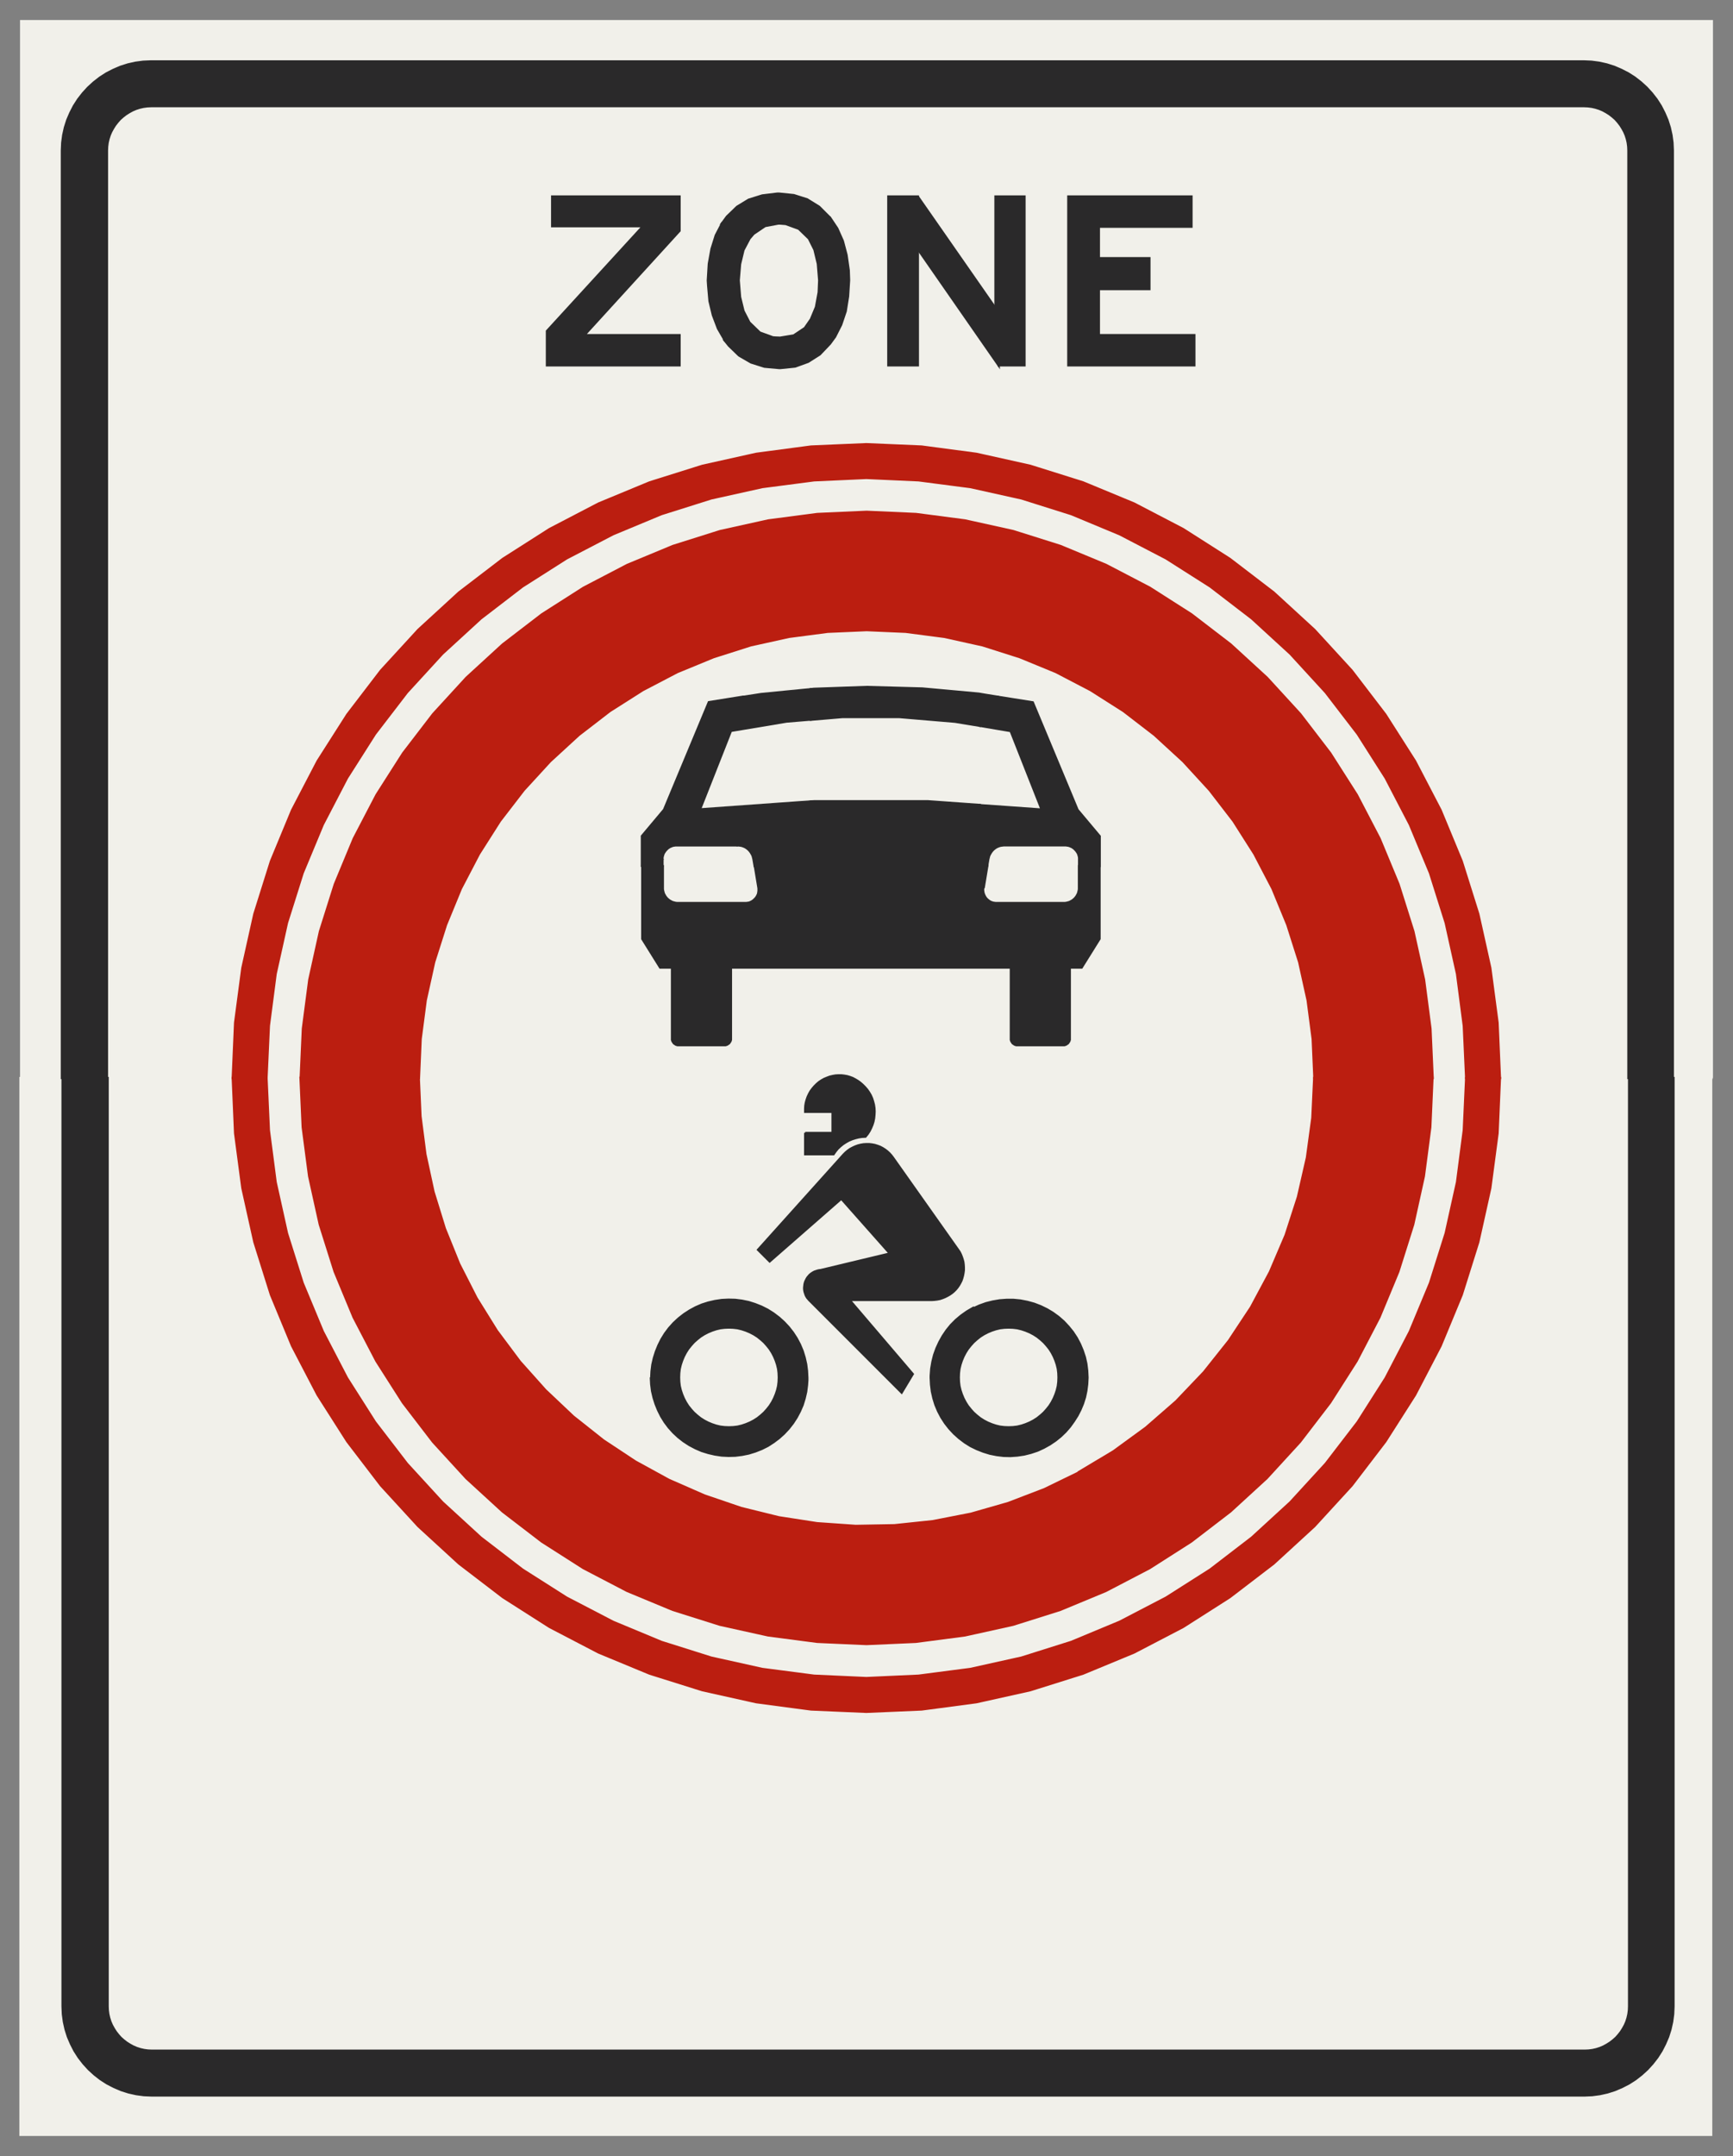 ﻿<?xml version="1.0" encoding="UTF-8" standalone="no"?>
<!DOCTYPE svg PUBLIC "-//W3C//DTD SVG 1.1//EN" "http://www.w3.org/Graphics/SVG/1.1/DTD/svg11-flat.dtd">
<svg xmlns="http://www.w3.org/2000/svg"  viewBox="-0.125 -0.125 10.254 12.752"><rect x="-0.125" y="-0.125" width="10.254" height="12.752" fill="#808080" stroke="none"/><g fill="none" stroke="black" stroke-width="0.013" transform="translate(0,12.502) scale(1, -1)">
<g id="Output" >
<path fill="rgb(241,240,234)" stroke="rgb(241,240,234)" d="M 5.382,4.48 l 1.94213e-05,0.004 5.82622e-05,0.004 9.70982e-05,0.004 -0.106,0.003 -0.066,-0.11 -0.56,0.052 -0.005,-0.04 -0.009,-0.039 -0.012,-0.039 -0.016,-0.037 -0.019,-0.036 -0.022,-0.034 -0.025,-0.032 -0.028,-0.03 -0.03,-0.027 -0.032,-0.024 -0.034,-0.022 -0.036,-0.018 -0.038,-0.015 -0.039,-0.012 -0.04,-0.008 -0.04,-0.005 -0.04,-0.001 -0.04,0.002 -0.04,0.006 -0.039,0.009 -0.039,0.012 -0.037,0.016 -0.036,0.019 -0.122,-0.208 0.21,-0.092 0.217,-0.074 0.223,-0.055 0.226,-0.035 0.229,-0.016 0.229,0.004 0.228,0.024 0.225,0.044 0.22,0.063 0.214,0.082 0.206,0.1 -0.14,0.189 -0.034,-0.023 -0.036,-0.02 -0.037,-0.017 -0.039,-0.013 -0.04,-0.01 -0.04,-0.006 -0.041,-0.003 -0.041,0.001 -0.041,0.005 -0.04,0.008 -0.039,0.012 -0.038,0.015 -0.037,0.018 -0.035,0.022 -0.033,0.025 -0.03,0.027 -0.028,0.03 -0.025,0.032 -0.022,0.034 -0.019,0.036 -0.016,0.038 -0.012,0.039 -0.009,0.04 -0.005,0.041 -0.002,0.041 z "/>
<path fill="rgb(241,240,234)" stroke="rgb(241,240,234)" d="M 6.26,3.919 l 0.204,0.122 0.192,0.14 0.179,0.156 0.164,0.172 0.148,0.186 0.131,0.198 0.112,0.209 0.093,0.218 0.073,0.226 0.053,0.232 0.032,0.235 0.011,0.237 -0.01,0.231 -0.03,0.229 -0.05,0.226 -0.07,0.22 -0.088,0.214 -0.107,0.205 -0.124,0.195 -0.141,0.183 -0.156,0.17 -0.17,0.156 -0.183,0.141 -0.195,0.124 -0.205,0.107 -0.214,0.088 -0.22,0.07 -0.226,0.05 -0.229,0.03 -0.231,0.01 0,-0.337 0.33,-0.009 0.329,-0.03 0.326,-0.051 0.265,-0.636 0.131,-0.156 0,-0.176 0,-0.43 -0.106,-0.17 -0.07,0 0,-0.419 -0,-0.004 -0,-0.004 -0.001,-0.003 -0.001,-0.003 -0.001,-0.003 -0.002,-0.003 -0.002,-0.003 -0.002,-0.003 -0.002,-0.003 -0.003,-0.002 -0.003,-0.002 -0.003,-0.002 -0.003,-0.002 -0.003,-0.001 -0.003,-0.001 -0.003,-0.001 -0.004,-0 -0.004,-0 -0.269,0 -0.004,0 -0.004,0 -0.003,0.001 -0.003,0.001 -0.003,0.001 -0.003,0.002 -0.003,0.002 -0.003,0.002 -0.003,0.002 -0.002,0.003 -0.002,0.003 -0.002,0.003 -0.002,0.003 -0.001,0.003 -0.001,0.003 -0.001,0.003 -0,0.004 -0,0.004 0,0.419 -0.855,0 0,-0.655 -0.022,-0.037 0.014,-0.014 0.013,-0.015 0.011,-0.016 0.01,-0.017 0.008,-0.018 0.006,-0.019 0.005,-0.019 0.003,-0.02 0.001,-0.02 -0.001,-0.02 -0.002,-0.02 -0.004,-0.02 -0.006,-0.019 -0.008,-0.019 -0.009,-0.018 -0.011,-0.017 -0.013,-0.016 0.019,-0.045 0.017,-0.002 0.016,-0.003 0.016,-0.005 0.016,-0.006 0.015,-0.008 0.014,-0.009 0.013,-0.01 0.012,-0.011 0.011,-0.012 0.01,-0.013 0.386,-0.546 0.009,-0.013 0.007,-0.014 0.006,-0.015 0.005,-0.015 0.004,-0.015 0.002,-0.016 0.001,-0.016 -0,-0.016 -0.002,-0.016 -0.003,-0.016 -0.004,-0.015 -0.005,-0.015 -0.007,-0.014 0.075,-0.145 0.037,0.017 0.039,0.014 0.04,0.01 0.041,0.007 0.041,0.003 0.041,-0 0.041,-0.004 0.041,-0.008 0.04,-0.011 0.039,-0.015 0.037,-0.018 0.035,-0.021 0.033,-0.024 0.031,-0.027 0.028,-0.03 0.026,-0.032 0.023,-0.035 0.019,-0.036 0.016,-0.038 0.013,-0.039 0.009,-0.04 0.005,-0.041 0.002,-0.041 -0.002,-0.039 -0.005,-0.039 -0.008,-0.038 -0.012,-0.038 -0.015,-0.036 -0.018,-0.035 -0.021,-0.033 -0.023,-0.032 -0.026,-0.03 -0.028,-0.027 -0.031,-0.025 0.14,-0.189 z "/>
<path fill="rgb(241,240,234)" stroke="rgb(241,240,234)" d="M 3.726,4.48 l 0.002,0.04 0.005,0.04 0.009,0.039 0.012,0.038 0.015,0.037 0.018,0.036 0.021,0.034 0.024,0.032 0.027,0.03 0.029,0.027 0.032,0.025 0.034,0.022 0.035,0.019 0.037,0.016 0.038,0.012 0.039,0.009 0.04,0.006 0.04,0.002 0.04,-0.001 0.04,-0.005 0.039,-0.008 0.038,-0.012 0.087,0.248 -0.069,0.069 0.506,0.563 -0.058,0.002 -0.168,0 0,0.127 0.162,0 0,0.125 -0.162,0 -0,0.018 0.001,0.018 0.003,0.018 0.005,0.018 0.006,0.017 0.008,0.017 0.009,0.016 0.011,0.015 0.012,0.014 0.013,0.013 0.014,0.012 0.015,0.01 0.016,0.009 0.017,0.007 2.22045e-14,8.88178e-15 0.016,0.006 0.017,0.004 0.017,0.003 0.017,0.001 0.017,-0 0.017,-0.002 0.017,-0.003 0.017,-0.005 0.016,-0.006 0.015,-0.008 0.015,-0.009 1.24345e-14,-8.88178e-15 0.01,-0.007 0.01,-0.008 0.009,-0.008 0.022,0.037 0,0.655 -0.801,0 0,-0.419 0,-1.40332e-13 -0,-0.004 -0,-0.004 -0.001,-0.003 -0.001,-0.003 -0.001,-0.003 -0.002,-0.003 -0.002,-0.003 -0.002,-0.003 -0.002,-0.003 -0.003,-0.002 -0.003,-0.002 -0.003,-0.002 -0.003,-0.002 -0.003,-0.001 -0.003,-0.001 -0.003,-0.001 -0.004,-0 -0.004,-0 -0.269,0 -3.79252e-13,0 -0.004,0 -0.004,0 -0.003,0.001 -0.003,0.001 -0.003,0.001 -0.003,0.002 -0.003,0.002 -0.003,0.002 -0.003,0.002 -0.002,0.003 -0.002,0.003 -0.002,0.003 -0.002,0.003 -0.001,0.003 -0.001,0.003 -0.001,0.003 -0,0.004 -0,0.004 0,0.419 -0.07,0 -0.106,0.17 0,0.43 0,0.176 0.131,0.156 0.265,0.636 0.309,0.049 0.311,0.03 0.312,0.011 0,0.337 -0.231,-0.01 -0.229,-0.03 -0.226,-0.05 -0.22,-0.07 -0.214,-0.088 -0.205,-0.107 -0.195,-0.124 -0.183,-0.141 -0.17,-0.156 -0.156,-0.17 -0.141,-0.183 -0.124,-0.195 -0.107,-0.205 -0.088,-0.214 -0.07,-0.22 -0.05,-0.226 -0.03,-0.229 -0.01,-0.231 0.01,-0.227 0.029,-0.225 0.048,-0.222 0.067,-0.217 0.085,-0.21 0.103,-0.202 0.12,-0.193 0.136,-0.182 0.151,-0.169 0.165,-0.156 0.178,-0.141 0.189,-0.125 0.199,-0.109 0.122,0.208 -0.034,0.022 -0.032,0.025 -0.029,0.027 -0.027,0.03 -0.024,0.032 -0.021,0.034 -0.018,0.036 -0.015,0.037 -0.012,0.038 -0.009,0.039 -0.005,0.04 -0.002,0.04 z "/>
<path fill="rgb(241,240,234)" stroke="rgb(241,240,234)" d="M 5.016,5.859 l -0.019,0.045 -0.02,-0.001 -0.02,-0.003 -0.02,-0.005 -0.019,-0.006 -0.019,-0.008 -0.018,-0.01 -0.017,-0.011 -0.016,-0.013 -0.015,-0.014 -0.013,-0.016 -0.012,-0.017 0.058,-0.002 0.012,0.012 0.013,0.011 0.014,0.01 0.015,0.008 0.015,0.007 0.016,0.006 0.016,0.004 0.017,0.003 0.017,0.001 0.017,-0 z "/>
<path fill="rgb(241,240,234)" stroke="rgb(241,240,234)" d="M 5.632,4.891 l -0.075,0.145 -0.008,-0.014 -0.009,-0.013 -0.01,-0.012 -0.011,-0.011 -0.012,-0.01 -0.013,-0.009 -0.014,-0.008 -0.014,-0.007 -0.015,-0.006 -0.015,-0.005 -0.016,-0.003 -0.016,-0.002 -0.016,-0.001 -0.486,0 0.374,-0.438 0.106,-0.003 0.003,0.041 0.007,0.041 0.01,0.04 0.014,0.039 0.017,0.037 0.02,0.036 0.023,0.034 0.026,0.032 0.029,0.029 0.031,0.026 0.034,0.024 0.036,0.021 z "/>
<path fill="rgb(241,240,234)" stroke="rgb(241,240,234)" d="M 4.852,5.536 l -0.423,-0.37 -0.087,-0.248 0.038,-0.015 0.036,-0.018 0.035,-0.022 0.033,-0.025 0.03,-0.027 0.028,-0.03 0.025,-0.032 0.022,-0.034 0.019,-0.036 0.016,-0.038 0.012,-0.039 0.009,-0.04 0.005,-0.04 0.002,-0.041 -0,-0.014 -0.001,-0.014 -0.001,-0.014 0.56,-0.052 -0.547,0.547 -0.006,0.007 -0.006,0.007 -0.005,0.008 -0.004,0.008 -0.003,0.009 -0.003,0.009 -0.002,0.009 -0.001,0.009 -0,0.009 0.001,0.009 0.001,0.009 0.002,0.009 0.003,0.009 0.004,0.008 0.004,0.008 0.005,0.008 0.006,0.007 0.006,0.007 0.007,0.006 0.007,0.005 0.008,0.005 0.008,0.004 0.009,0.003 0.009,0.003 0.009,0.002 0.009,0.001 0.409,0.098 -0.289,0.326 z "/>
<path fill="rgb(241,240,234)" stroke="rgb(241,240,234)" d="M 5.696,7.379 l -0.001,-0.004 -0.001,-0.007 -4.90425e-05,-0.007 0.001,-0.007 0.001,-0.007 0.002,-0.006 0.002,-0.006 0.003,-0.006 0.003,-0.006 0.004,-0.006 0.004,-0.005 0.005,-0.005 0.005,-0.004 0.005,-0.004 0.006,-0.004 0.006,-0.003 0.006,-0.002 0.006,-0.002 0.007,-0.001 0.007,-0.001 0.007,-0 0.396,0 1.03029e-13,0 0.008,0 0.008,0.001 0.008,0.002 0.008,0.002 0.007,0.003 0.007,0.004 0.007,0.004 0.006,0.005 0.006,0.005 0.005,0.006 0.005,0.006 0.004,0.007 0.004,0.007 0.003,0.007 0.002,0.008 0.002,0.008 0.001,0.008 0,0.008 0,0.127 0,0.041 -0,0.007 -0.001,0.007 -0.002,0.007 -0.002,0.007 -0.003,0.007 -0.004,0.006 -0.004,0.006 -0.005,0.006 -0.005,0.005 -0.005,0.005 -0.006,0.004 -0.006,0.004 -0.007,0.003 -0.007,0.003 -0.007,0.002 -0.007,0.001 -0.007,0.001 -0.007,0 -0.007,-0 -0.355,0 -0.008,-0.001 -0.008,-0.001 -0.008,-0.002 -0.008,-0.003 -0.007,-0.003 -0.007,-0.004 -0.007,-0.005 -0.006,-0.005 -0.006,-0.006 -0.005,-0.006 -0.005,-0.007 -0.004,-0.007 -0.004,-0.007 -0.003,-0.008 -0.002,-0.008 -0.002,-0.008 -0.007,-0.041 -0.021,-0.127 z "/>
<path fill="rgb(241,240,234)" stroke="rgb(241,240,234)" d="M 3.888,7.628 l -0.007,0 -0.007,-0 -0.007,-0.001 -0.007,-0.001 -0.007,-0.002 -0.007,-0.003 -0.007,-0.003 -0.006,-0.004 -0.006,-0.004 -0.005,-0.005 -0.005,-0.005 -0.005,-0.006 -0.004,-0.006 -0.004,-0.006 -0.003,-0.007 -0.002,-0.007 -0.002,-0.007 -0.001,-0.007 -0,-0.007 0,-0.004 0,-0.037 0,-0.127 0,-0.008 0.001,-0.008 0.002,-0.008 0.002,-0.008 0.003,-0.007 0.004,-0.007 0.004,-0.007 0.005,-0.006 0.005,-0.006 0.006,-0.005 0.006,-0.005 0.007,-0.004 0.007,-0.004 0.007,-0.003 0.008,-0.002 0.008,-0.002 0.008,-0.001 0.008,-0 3.11307e-13,0 0.396,0 0.007,0 0.007,0.001 0.007,0.001 0.007,0.002 0.006,0.003 0.006,0.003 0.006,0.004 0.005,0.004 0.005,0.005 0.005,0.005 0.004,0.005 0.004,0.006 0.003,0.006 0.003,0.006 0.002,0.007 0.001,0.007 0.001,0.007 0,0.007 -0,0.007 -0.001,0.007 -0.021,0.127 -0.007,0.041 -0.002,0.008 -0.002,0.008 -0.003,0.008 -0.004,0.007 -0.004,0.007 -0.005,0.007 -0.005,0.006 -0.006,0.006 -0.006,0.005 -0.007,0.005 -0.007,0.004 -0.007,0.003 -0.008,0.003 -0.008,0.002 -0.008,0.001 -0.008,0.001 -0.011,0 -0.344,0 z "/>
<path fill="rgb(241,240,234)" stroke="rgb(241,240,234)" d="M 4.017,7.84 l 0.674,0.048 0.675,0 0.674,-0.048 -0.183,0.464 -0.329,0.055 -0.332,0.028 -0.333,0 -0.332,-0.028 -0.329,-0.055 -0.183,-0.464 z "/>
<path fill="rgb(241,240,234)" stroke="rgb(241,240,234)" d="M 4.483,4.48 l -0.001,0.026 -0.003,0.025 -0.006,0.025 -0.008,0.024 -0.01,0.024 -0.012,0.023 -0.014,0.022 -0.016,0.02 -0.017,0.019 -0.019,0.017 -0.02,0.016 -0.022,0.014 -0.023,0.012 -0.024,0.01 -0.024,0.008 -0.025,0.006 -0.025,0.003 -0.026,0.001 -0.026,-0.001 -0.025,-0.003 -0.025,-0.006 -0.024,-0.008 -0.024,-0.01 -0.023,-0.012 -0.022,-0.014 -0.02,-0.016 -0.019,-0.017 -0.017,-0.019 -0.016,-0.02 -0.014,-0.022 -0.012,-0.023 -0.01,-0.024 -0.008,-0.024 -0.006,-0.025 -0.003,-0.025 -0.001,-0.026 0.001,-0.026 0.003,-0.025 0.006,-0.025 0.008,-0.024 0.01,-0.024 0.012,-0.023 0.014,-0.022 0.016,-0.02 0.017,-0.019 0.019,-0.017 0.02,-0.016 0.022,-0.014 0.023,-0.012 0.024,-0.01 0.024,-0.008 0.025,-0.006 0.025,-0.003 0.026,-0.001 0.026,0.001 0.025,0.003 0.025,0.006 0.024,0.008 0.024,0.01 0.023,0.012 0.022,0.014 0.02,0.016 0.019,0.017 0.017,0.019 0.016,0.02 0.014,0.022 0.012,0.023 0.01,0.024 0.008,0.024 0.006,0.025 0.003,0.025 0.001,0.026 z "/>
<path fill="rgb(241,240,234)" stroke="rgb(241,240,234)" d="M 6.138,4.48 l -0.001,0.026 -0.003,0.025 -0.006,0.025 -0.008,0.024 -0.01,0.024 -0.012,0.023 -0.014,0.022 -0.016,0.02 -0.017,0.019 -0.019,0.017 -0.02,0.016 -0.022,0.014 -0.023,0.012 -0.024,0.01 -0.024,0.008 -0.025,0.006 -0.025,0.003 -0.026,0.001 -0.026,-0.001 -0.025,-0.003 -0.025,-0.006 -0.024,-0.008 -0.024,-0.01 -0.023,-0.012 -0.022,-0.014 -0.02,-0.016 -0.019,-0.017 -0.017,-0.019 -0.016,-0.02 -0.014,-0.022 -0.012,-0.023 -0.01,-0.024 -0.008,-0.024 -0.006,-0.025 -0.003,-0.025 -0.001,-0.026 0.001,-0.026 0.003,-0.025 0.006,-0.025 0.008,-0.024 0.01,-0.024 0.012,-0.023 0.014,-0.022 0.016,-0.02 0.017,-0.019 0.019,-0.017 0.02,-0.016 0.022,-0.014 0.023,-0.012 0.024,-0.01 0.024,-0.008 0.025,-0.006 0.025,-0.003 0.026,-0.001 0.026,0.001 0.025,0.003 0.025,0.006 0.024,0.008 0.024,0.01 0.023,0.012 0.022,0.014 0.02,0.016 0.019,0.017 0.017,0.019 0.016,0.02 0.014,0.022 0.012,0.023 0.01,0.024 0.008,0.024 0.006,0.025 0.003,0.025 0.001,0.026 z "/>
<path fill="rgb(241,240,234)" stroke="rgb(241,240,234)" d="M 1.452,6.251 l 0.014,-0.309 0.04,-0.307 0.067,-0.302 0.093,-0.295 0.119,-0.286 0.143,-0.275 0.166,-0.261 0.189,-0.246 0.209,-0.228 0.228,-0.209 0.246,-0.189 0.261,-0.166 0.275,-0.143 0.286,-0.119 0.295,-0.093 0.302,-0.067 0.307,-0.04 0.309,-0.014 0.309,0.014 0.307,0.04 0.302,0.067 0.295,0.093 0.286,0.119 0.275,0.143 0.261,0.166 0.246,0.189 0.228,0.209 0.209,0.228 0.189,0.246 0.166,0.261 0.143,0.275 0.119,0.286 0.093,0.295 0.067,0.302 0.04,0.307 0.014,0.309 -0.2,0 -0.013,-0.292 -0.038,-0.29 -0.063,-0.285 -0.088,-0.279 -0.112,-0.27 -0.135,-0.259 -0.157,-0.246 -0.178,-0.232 -0.197,-0.215 -0.215,-0.197 -0.232,-0.178 -0.246,-0.157 -0.259,-0.135 -0.27,-0.112 -0.279,-0.088 -0.285,-0.063 -0.29,-0.038 -0.292,-0.013 -0.292,0.013 -0.29,0.038 -0.285,0.063 -0.279,0.088 -0.27,0.112 -0.259,0.135 -0.246,0.157 -0.232,0.178 -0.215,0.197 -0.197,0.215 -0.178,0.232 -0.157,0.246 -0.135,0.259 -0.112,0.27 -0.088,0.279 -0.063,0.285 -0.038,0.29 -0.013,0.292 -0.2,0 z "/>
<path fill="rgb(241,240,234)" stroke="rgb(241,240,234)" d="M 1.452,6.251 l 0.2,0 0.013,0.292 0.038,0.29 0.063,0.285 0.088,0.279 0.112,0.27 0.135,0.259 0.157,0.246 0.178,0.232 0.197,0.215 0.215,0.197 0.232,0.178 0.246,0.157 0.259,0.135 0.27,0.112 0.279,0.088 0.285,0.063 0.29,0.038 0.292,0.013 0.292,-0.013 0.29,-0.038 0.285,-0.063 0.279,-0.088 0.27,-0.112 0.259,-0.135 0.246,-0.157 0.232,-0.178 0.215,-0.197 0.197,-0.215 0.178,-0.232 0.157,-0.246 0.135,-0.259 0.112,-0.27 0.088,-0.279 0.063,-0.285 0.038,-0.29 0.013,-0.292 0.2,0 -0.014,0.309 -0.04,0.307 -0.067,0.302 -0.093,0.295 -0.119,0.286 -0.143,0.275 -0.166,0.261 -0.189,0.246 -0.209,0.228 -0.228,0.209 -0.246,0.189 -0.261,0.166 -0.275,0.143 -0.286,0.119 -0.295,0.093 -0.302,0.067 -0.307,0.04 -0.309,0.014 -0.309,-0.014 -0.307,-0.04 -0.302,-0.067 -0.295,-0.093 -0.286,-0.119 -0.275,-0.143 -0.261,-0.166 -0.246,-0.189 -0.228,-0.209 -0.209,-0.228 -0.189,-0.246 -0.166,-0.261 -0.143,-0.275 -0.119,-0.286 -0.093,-0.295 -0.067,-0.302 -0.04,-0.307 -0.014,-0.309 z "/>
<path fill="rgb(241,240,234)" stroke="rgb(241,240,234)" d="M 0.508,6.251 l 0,-5.491 0.001,-0.023 0.003,-0.023 0.005,-0.022 0.007,-0.022 0.009,-0.021 0.011,-0.02 0.012,-0.019 0.014,-0.018 0.015,-0.017 0.017,-0.015 0.018,-0.014 0.019,-0.012 0.02,-0.011 0.021,-0.009 0.022,-0.007 0.022,-0.005 0.023,-0.003 0.023,-0.001 8.478,8.88178e-15 0.023,0.001 0.023,0.003 0.022,0.005 0.022,0.007 0.021,0.009 0.02,0.011 0.019,0.012 0.018,0.014 0.017,0.015 0.015,0.017 0.014,0.018 0.012,0.019 0.011,0.02 0.009,0.021 0.007,0.022 0.005,0.022 0.003,0.023 0.001,0.023 1.77636e-15,5.491 -0.76,-8.88178e-16 -0.014,-0.327 -0.043,-0.324 -0.071,-0.319 -0.098,-0.312 -0.125,-0.302 -0.151,-0.29 -0.176,-0.276 -0.199,-0.26 -0.221,-0.241 -0.241,-0.221 -0.26,-0.199 -0.276,-0.176 -0.29,-0.151 -0.302,-0.125 -0.312,-0.098 -0.319,-0.071 -0.324,-0.043 -0.327,-0.014 -0.327,0.014 -0.324,0.043 -0.319,0.071 -0.312,0.098 -0.302,0.125 -0.29,0.151 -0.276,0.176 -0.26,0.199 -0.241,0.221 -0.221,0.241 -0.199,0.26 -0.176,0.276 -0.151,0.29 -0.125,0.302 -0.098,0.312 -0.071,0.319 -0.043,0.324 -0.014,0.327 -0.744,0 z "/>
<path fill="rgb(241,240,234)" stroke="rgb(241,240,234)" d="M 10.004,6.251 l -0.23,0 0,-5.491 -0.002,-0.046 -0.006,-0.045 -0.01,-0.045 -0.014,-0.044 -0.018,-0.042 -0.021,-0.041 -0.025,-0.039 -0.028,-0.036 -0.031,-0.034 -0.034,-0.031 -0.036,-0.028 -0.039,-0.025 -0.041,-0.021 -0.042,-0.018 -0.044,-0.014 -0.045,-0.01 -0.045,-0.006 -0.046,-0.002 -8.478,-7.99361e-15 -0.046,0.002 -0.045,0.006 -0.045,0.01 -0.044,0.014 -0.042,0.018 -0.041,0.021 -0.039,0.025 -0.036,0.028 -0.034,0.031 -0.031,0.034 -0.028,0.036 -0.025,0.039 -0.021,0.041 -0.018,0.042 -0.014,0.044 -0.01,0.045 -0.006,0.045 -0.002,0.046 0,5.491 -0.246,1.77636e-15 0,-6.251 10.004,1.77636e-15 -1.77636e-15,6.251 z "/>
<path fill="rgb(241,240,234)" stroke="rgb(241,240,234)" d="M 10.004,6.251 l -1.77636e-15,6.251 -10.004,0 0,-6.251 0.246,-1.77636e-15 0,5.486 0.002,0.046 0.006,0.045 0.01,0.045 0.014,0.044 0.018,0.042 0.021,0.041 0.025,0.039 0.028,0.036 0.031,0.034 0.034,0.031 0.036,0.028 0.039,0.025 0.041,0.021 0.042,0.018 0.044,0.014 0.045,0.01 0.045,0.006 0.046,0.002 8.478,1.06581e-14 0.046,-0.002 0.045,-0.006 0.045,-0.01 0.044,-0.014 0.042,-0.018 0.041,-0.021 0.039,-0.025 0.036,-0.028 0.034,-0.031 0.031,-0.034 0.028,-0.036 0.025,-0.039 0.021,-0.041 0.018,-0.042 0.014,-0.044 0.01,-0.045 0.006,-0.045 0.002,-0.046 1.77636e-15,-5.486 0.23,0 z "/>
<path fill="rgb(241,240,234)" stroke="rgb(241,240,234)" d="M 0.508,6.251 l 0.744,0 0.014,0.327 0.043,0.324 0.071,0.319 0.098,0.312 0.125,0.302 0.151,0.29 0.176,0.276 0.199,0.26 0.221,0.241 0.241,0.221 0.26,0.199 0.276,0.176 0.29,0.151 0.302,0.125 0.312,0.098 0.319,0.071 0.324,0.043 0.327,0.014 0.327,-0.014 0.324,-0.043 0.319,-0.071 0.312,-0.098 0.302,-0.125 0.29,-0.151 0.276,-0.176 0.26,-0.199 0.241,-0.221 0.221,-0.241 0.199,-0.26 0.176,-0.276 0.151,-0.29 0.125,-0.302 0.098,-0.312 0.071,-0.319 0.043,-0.324 0.014,-0.327 0.76,8.88178e-16 -1.77636e-15,5.486 -0.001,0.023 -0.003,0.023 -0.005,0.022 -0.007,0.022 -0.009,0.021 -0.011,0.02 -0.012,0.019 -0.014,0.018 -0.015,0.017 -0.017,0.015 -0.018,0.014 -0.019,0.012 -0.02,0.011 -0.021,0.009 -0.022,0.007 -0.022,0.005 -0.023,0.003 -0.023,0.001 -8.478,-8.88178e-15 -0.023,-0.001 -0.023,-0.003 -0.022,-0.005 -0.022,-0.007 -0.021,-0.009 -0.02,-0.011 -0.019,-0.012 -0.018,-0.014 -0.017,-0.015 -0.015,-0.017 -0.014,-0.018 -0.012,-0.019 -0.011,-0.02 -0.009,-0.021 -0.007,-0.022 -0.005,-0.022 -0.003,-0.023 -0.001,-0.023 0,-5.486 z "/>
<path fill="rgb(42,41,42)" stroke="rgb(42,41,42)" d="M 6.925,11.465 l -0.729,0 0,-0.999 0.746,0 0,0.179 -0.565,0 0,0.272 0.299,0 0,0.183 -0.299,0 0,0.186 0.548,0 0,0.179 z "/>
<path fill="rgb(42,41,42)" stroke="rgb(42,41,42)" d="M 5.937,11.465 l -0.172,0 0,-0.659 0.019,-0.34 0.153,0 0,0.999 z "/>
<path fill="rgb(42,41,42)" stroke="rgb(42,41,42)" d="M 5.306,11.465 l 0,-0.312 0.478,-0.688 -0.019,0.34 -0.459,0.659 z "/>
<path fill="rgb(42,41,42)" stroke="rgb(42,41,42)" d="M 5.306,11.465 l -0.175,0 0,-0.999 0.175,0 0,0.688 0,0.312 z "/>
<path fill="rgb(42,41,42)" stroke="rgb(42,41,42)" d="M 4.486,11.482 l -0.011,0 -0.09,-0.011 -0.08,-0.025 -0.069,-0.042 -0.06,-0.058 -0.03,-0.041 0.34,0 0.038,-0.003 0.077,-0.028 0.06,-0.058 0.033,-0.066 0.02,-0.083 0.008,-0.098 -0.003,-0.071 -0.016,-0.087 -0.03,-0.072 -0.036,-0.052 -0.066,-0.044 -0.085,-0.014 -0.323,-0.016 0.025,-0.031 0.06,-0.058 0.071,-0.041 0.079,-0.025 0.088,-0.008 0.006,0 0.088,0.009 0.077,0.028 0.069,0.044 0.06,0.063 0.03,0.041 0.036,0.071 0.027,0.08 0.014,0.088 0.006,0.096 -0.002,0.058 -0.013,0.091 -0.022,0.083 -0.033,0.074 -0.044,0.066 -0.003,0.002 -0.06,0.06 -0.071,0.044 -0.079,0.025 -0.088,0.009 z "/>
<path fill="rgb(42,41,42)" stroke="rgb(42,41,42)" d="M 4.146,11.304 l -0.036,-0.069 -0.025,-0.08 -0.016,-0.088 -0.006,-0.099 0.002,-0.031 0.008,-0.091 0.02,-0.083 0.03,-0.079 0.041,-0.071 0.323,0.016 -0.039,0.003 -0.077,0.028 -0.06,0.058 -0.002,0.002 -0.035,0.068 -0.02,0.082 -0.008,0.099 0.008,0.096 0.02,0.083 0.036,0.068 0.024,0.028 0.068,0.046 0.085,0.016 -0.34,0 z "/>
<path fill="rgb(42,41,42)" stroke="rgb(42,41,42)" d="M 3.896,11.465 l -0.754,0 0,-0.176 0.537,0 -0.568,-0.62 0,-0.203 0.785,0 0,0.179 -0.563,0 0.563,0.617 0,0.203 z "/>
<path fill="rgb(187,30,16)" stroke="rgb(187,30,16)" d="M 1.452,6.251 l -0.2,0 0.014,-0.327 0.043,-0.324 0.071,-0.319 0.098,-0.312 0.125,-0.302 0.151,-0.29 0.176,-0.276 0.199,-0.26 0.221,-0.241 0.241,-0.221 0.26,-0.199 0.276,-0.176 0.29,-0.151 0.302,-0.125 0.312,-0.098 0.319,-0.071 0.324,-0.043 0.327,-0.014 0.327,0.014 0.324,0.043 0.319,0.071 0.312,0.098 0.302,0.125 0.29,0.151 0.276,0.176 0.26,0.199 0.241,0.221 0.221,0.241 0.199,0.26 0.176,0.276 0.151,0.29 0.125,0.302 0.098,0.312 0.071,0.319 0.043,0.324 0.014,0.327 -0.2,0 -0.014,-0.309 -0.04,-0.307 -0.067,-0.302 -0.093,-0.295 -0.119,-0.286 -0.143,-0.275 -0.166,-0.261 -0.189,-0.246 -0.209,-0.228 -0.228,-0.209 -0.246,-0.189 -0.261,-0.166 -0.275,-0.143 -0.286,-0.119 -0.295,-0.093 -0.302,-0.067 -0.307,-0.04 -0.309,-0.014 -0.309,0.014 -0.307,0.04 -0.302,0.067 -0.295,0.093 -0.286,0.119 -0.275,0.143 -0.261,0.166 -0.246,0.189 -0.228,0.209 -0.209,0.228 -0.189,0.246 -0.166,0.261 -0.143,0.275 -0.119,0.286 -0.093,0.295 -0.067,0.302 -0.04,0.307 -0.014,0.309 z "/>
<path fill="rgb(187,30,16)" stroke="rgb(187,30,16)" d="M 1.452,6.251 l 0.014,0.309 0.04,0.307 0.067,0.302 0.093,0.295 0.119,0.286 0.143,0.275 0.166,0.261 0.189,0.246 0.209,0.228 0.228,0.209 0.246,0.189 0.261,0.166 0.275,0.143 0.286,0.119 0.295,0.093 0.302,0.067 0.307,0.04 0.309,0.014 0.309,-0.014 0.307,-0.04 0.302,-0.067 0.295,-0.093 0.286,-0.119 0.275,-0.143 0.261,-0.166 0.246,-0.189 0.228,-0.209 0.209,-0.228 0.189,-0.246 0.166,-0.261 0.143,-0.275 0.119,-0.286 0.093,-0.295 0.067,-0.302 0.04,-0.307 0.014,-0.309 0.2,0 -0.014,0.327 -0.043,0.324 -0.071,0.319 -0.098,0.312 -0.125,0.302 -0.151,0.29 -0.176,0.276 -0.199,0.26 -0.221,0.241 -0.241,0.221 -0.26,0.199 -0.276,0.176 -0.29,0.151 -0.302,0.125 -0.312,0.098 -0.319,0.071 -0.324,0.043 -0.327,0.014 -0.327,-0.014 -0.324,-0.043 -0.319,-0.071 -0.312,-0.098 -0.302,-0.125 -0.29,-0.151 -0.276,-0.176 -0.26,-0.199 -0.241,-0.221 -0.221,-0.241 -0.199,-0.26 -0.176,-0.276 -0.151,-0.29 -0.125,-0.302 -0.098,-0.312 -0.071,-0.319 -0.043,-0.324 -0.014,-0.327 0.2,0 z "/>
<path fill="rgb(187,30,16)" stroke="rgb(187,30,16)" d="M 6.26,3.919 l -0.206,-0.1 -0.214,-0.082 -0.22,-0.063 -0.225,-0.044 -0.228,-0.024 -0.229,-0.004 -0.229,0.016 -0.226,0.035 -0.223,0.055 -0.217,0.074 -0.21,0.092 -0.199,0.109 -0.189,0.125 -0.178,0.141 -0.165,0.156 -0.151,0.169 -0.136,0.182 -0.12,0.193 -0.103,0.202 -0.085,0.21 -0.067,0.217 -0.048,0.222 -0.029,0.225 -0.01,0.227 -0.7,0 0.013,-0.292 0.038,-0.29 0.063,-0.285 0.088,-0.279 0.112,-0.27 0.135,-0.259 0.157,-0.246 0.178,-0.232 0.197,-0.215 0.215,-0.197 0.232,-0.178 0.246,-0.157 0.259,-0.135 0.27,-0.112 0.279,-0.088 0.285,-0.063 0.29,-0.038 0.292,-0.013 0.292,0.013 0.29,0.038 0.285,0.063 0.279,0.088 0.27,0.112 0.259,0.135 0.246,0.157 0.232,0.178 0.215,0.197 0.197,0.215 0.178,0.232 0.157,0.246 0.135,0.259 0.112,0.27 0.088,0.279 0.063,0.285 0.038,0.29 0.013,0.292 -0.7,0 -0.011,-0.237 -0.032,-0.235 -0.053,-0.232 -0.073,-0.226 -0.093,-0.218 -0.112,-0.209 -0.131,-0.198 -0.148,-0.186 -0.164,-0.172 -0.179,-0.156 -0.192,-0.14 -0.204,-0.122 z "/>
<path fill="rgb(187,30,16)" stroke="rgb(187,30,16)" d="M 7.652,6.251 l 0.7,0 -0.013,0.292 -0.038,0.29 -0.063,0.285 -0.088,0.279 -0.112,0.27 -0.135,0.259 -0.157,0.246 -0.178,0.232 -0.197,0.215 -0.215,0.197 -0.232,0.178 -0.246,0.157 -0.259,0.135 -0.27,0.112 -0.279,0.088 -0.285,0.063 -0.29,0.038 -0.292,0.013 -0.292,-0.013 -0.29,-0.038 -0.285,-0.063 -0.279,-0.088 -0.27,-0.112 -0.259,-0.135 -0.246,-0.157 -0.232,-0.178 -0.215,-0.197 -0.197,-0.215 -0.178,-0.232 -0.157,-0.246 -0.135,-0.259 -0.112,-0.27 -0.088,-0.279 -0.063,-0.285 -0.038,-0.29 -0.013,-0.292 0.7,0 0.01,0.231 0.03,0.229 0.05,0.226 0.07,0.22 0.088,0.214 0.107,0.205 0.124,0.195 0.141,0.183 0.156,0.17 0.17,0.156 0.183,0.141 0.195,0.124 0.205,0.107 0.214,0.088 0.22,0.07 0.226,0.05 0.229,0.03 0.231,0.01 0.231,-0.01 0.229,-0.03 0.226,-0.05 0.22,-0.07 0.214,-0.088 0.205,-0.107 0.195,-0.124 0.183,-0.141 0.17,-0.156 0.156,-0.17 0.141,-0.183 0.124,-0.195 0.107,-0.205 0.088,-0.214 0.07,-0.22 0.05,-0.226 0.03,-0.229 0.01,-0.231 z "/>
<path fill="rgb(42,41,42)" stroke="rgb(42,41,42)" d="M 5.696,7.379 l 0.021,0.127 -1.376,0 0.021,-0.127 0.001,-0.007 0,-0.007 -0,-0.007 -0.001,-0.007 -0.001,-0.007 -0.002,-0.007 -0.003,-0.006 -0.003,-0.006 -0.004,-0.006 -0.004,-0.005 -0.005,-0.005 -0.005,-0.005 -0.005,-0.004 -0.006,-0.004 -0.006,-0.003 -0.006,-0.003 -0.007,-0.002 -0.007,-0.001 -0.007,-0.001 -0.007,-0 -0.396,0 -3.11307e-13,0 -0.008,0 -0.008,0.001 -0.008,0.002 -0.008,0.002 -0.007,0.003 -0.007,0.004 -0.007,0.004 -0.006,0.005 -0.006,0.005 -0.005,0.006 -0.005,0.006 -0.004,0.007 -0.004,0.007 -0.003,0.007 -0.002,0.008 -0.002,0.008 -0.001,0.008 -0,0.008 0,0.127 -0.122,0 0,-0.43 0.106,-0.17 0.07,0 0,-0.419 0,-0.004 0,-0.004 0.001,-0.003 0.001,-0.003 0.001,-0.003 0.002,-0.003 0.002,-0.003 0.002,-0.003 0.002,-0.003 0.003,-0.002 0.003,-0.002 0.003,-0.002 0.003,-0.002 0.003,-0.001 0.003,-0.001 0.003,-0.001 0.004,-0 0.004,-0 3.79252e-13,0 0.269,0 0.004,0 0.004,0 0.003,0.001 0.003,0.001 0.003,0.001 0.003,0.002 0.003,0.002 0.003,0.002 0.003,0.002 0.002,0.003 0.002,0.003 0.002,0.003 0.002,0.003 0.001,0.003 0.001,0.003 0.001,0.003 0,0.004 0,0.004 0,1.40332e-13 0,0.419 0.801,0 0.855,0 0,-0.419 0,-0.004 0,-0.004 0.001,-0.003 0.001,-0.003 0.001,-0.003 0.002,-0.003 0.002,-0.003 0.002,-0.003 0.002,-0.003 0.003,-0.002 0.003,-0.002 0.003,-0.002 0.003,-0.002 0.003,-0.001 0.003,-0.001 0.003,-0.001 0.004,-0 0.004,-0 0.269,0 0.004,0 0.004,0 0.003,0.001 0.003,0.001 0.003,0.001 0.003,0.002 0.003,0.002 0.003,0.002 0.003,0.002 0.002,0.003 0.002,0.003 0.002,0.003 0.002,0.003 0.001,0.003 0.001,0.003 0.001,0.003 0,0.004 0,0.004 0,0.419 0.07,0 0.106,0.17 0,0.43 -0.122,0 0,-0.127 -0,-0.008 -0.001,-0.008 -0.002,-0.008 -0.002,-0.008 -0.003,-0.007 -0.004,-0.007 -0.004,-0.007 -0.005,-0.006 -0.005,-0.006 -0.006,-0.005 -0.006,-0.005 -0.007,-0.004 -0.007,-0.004 -0.007,-0.003 -0.008,-0.002 -0.008,-0.002 -0.008,-0.001 -0.008,-0 -1.03029e-13,0 -0.396,0 -0.007,0 -0.007,0.001 -0.007,0.001 -0.006,0.002 -0.006,0.002 -0.006,0.003 -0.006,0.004 -0.005,0.004 -0.005,0.004 -0.005,0.005 -0.004,0.005 -0.004,0.006 -0.003,0.006 -0.003,0.006 -0.002,0.006 -0.002,0.006 -0.001,0.007 -0.001,0.007 4.90425e-05,0.007 0.001,0.007 0,0.001 0,0.001 0,0.001 z "/>
<path fill="rgb(42,41,42)" stroke="rgb(42,41,42)" d="M 5.673,8.505 l 0.112,0 -0.112,0.018 0,-0.018 z "/>
<path fill="rgb(42,41,42)" stroke="rgb(42,41,42)" d="M 5.716,7.505 l 0.007,0.041 0.002,0.008 0.002,0.008 0.003,0.008 0.004,0.007 0.004,0.007 0.005,0.007 0.005,0.006 0.006,0.006 0.006,0.005 0.007,0.005 0.007,0.004 0.007,0.003 0.008,0.003 0.008,0.002 0.008,0.001 0.008,0.001 0.355,0 0.007,0 0.007,-0 0.007,-0.001 0.007,-0.001 0.007,-0.002 0.007,-0.003 0.007,-0.003 0.006,-0.004 0.006,-0.004 0.005,-0.005 0.005,-0.005 0.005,-0.006 0.004,-0.006 0.004,-0.006 0.003,-0.007 0.002,-0.007 0.002,-0.007 0.001,-0.007 0,-0.007 0,-0.041 0.122,0 0,0.176 -0.131,0.156 -0.265,0.636 -0.202,0.032 -0.112,0 0,-0.171 0.183,-0.031 0.183,-0.464 -0.366,0.026 0,-0.361 0.043,0 z "/>
<path fill="rgb(42,41,42)" stroke="rgb(42,41,42)" d="M 4.673,8.551 l 0,-0.046 1,0 0,0.018 -0.012,0.002 -0.329,0.03 -0.33,0.009 -0.312,-0.011 -0.016,-0.002 z "/>
<path fill="rgb(42,41,42)" stroke="rgb(42,41,42)" d="M 4.673,8.505 l 0,-0.135 0.188,0.016 0.333,0 0.332,-0.028 0.146,-0.024 0,0.171 -1,0 z M 5.673,7.505 l 0,0.361 -0.307,0.022 -0.675,0 -0.017,-0.001 0,-0.382 1,0 z "/>
<path fill="rgb(42,41,42)" stroke="rgb(42,41,42)" d="M 4.673,8.371 l 0,0.135 -0.404,0 -0.2,-0.032 -0.265,-0.636 -0.131,-0.156 0,-0.176 0.122,0 0,0.037 -2.2722e-05,0.001 0,0.001 2.2722e-05,0.001 0,0.007 0.001,0.007 0.002,0.007 0.002,0.007 0.003,0.007 0.004,0.006 0.004,0.006 0.005,0.006 0.005,0.005 0.005,0.005 0.006,0.004 0.006,0.004 0.007,0.003 0.007,0.003 0.007,0.002 0.007,0.001 0.007,0.001 0.007,0 0.007,-0 0.344,0 0.004,0 0.004,0 0.004,-0 0.008,-0.001 0.008,-0.001 0.008,-0.002 0.008,-0.003 0.007,-0.003 0.007,-0.004 0.007,-0.005 0.006,-0.005 0.006,-0.006 0.005,-0.006 0.005,-0.007 0.004,-0.007 0.004,-0.007 0.003,-0.008 0.002,-0.008 0.002,-0.008 0.007,-0.041 0.333,0 0,0.382 -0.656,-0.047 0.183,0.464 0.329,0.055 0.144,0.012 z "/>
<path fill="rgb(42,41,42)" stroke="rgb(42,41,42)" d="M 3.796,7.542 l 0,0.004 -2.2722e-05,-0.001 0,-0.001 2.2722e-05,-0.001 z "/>
<path fill="rgb(42,41,42)" stroke="rgb(42,41,42)" d="M 4.269,8.505 l 0.404,0 0,0.046 -0.295,-0.029 -0.109,-0.017 z "/>
<path fill="rgb(42,41,42)" stroke="rgb(42,41,42)" d="M 4.243,7.628 l -0.004,0 -0.004,0 -0.004,-0 0.011,0 z "/>
<path fill="rgb(42,41,42)" stroke="rgb(42,41,42)" d="M 4.639,5.927 l 0,-0.127 0.168,0 0.012,0.017 0.013,0.016 0.015,0.014 0.016,0.013 0.017,0.011 0.018,0.01 0.019,0.008 0.019,0.006 0.02,0.005 0.02,0.003 0.02,0.001 0.013,0.016 0.011,0.017 0.009,0.018 0.008,0.019 0.006,0.019 0.004,0.02 0.002,0.02 0.001,0.02 -0.001,0.02 -0.003,0.02 -0.005,0.019 -0.006,0.019 -0.008,0.018 -0.01,0.017 -0.011,0.016 -0.013,0.015 -0.014,0.014 -0.009,0.008 -0.01,0.008 -0.01,0.007 -1.24345e-14,8.88178e-15 -0.015,0.009 -0.015,0.008 -0.016,0.006 -0.017,0.005 -0.017,0.003 -0.017,0.002 -0.017,0 -0.017,-0.001 -0.017,-0.003 -0.017,-0.004 -0.016,-0.006 -2.22045e-14,-8.88178e-15 -0.017,-0.007 -0.016,-0.009 -0.015,-0.01 -0.014,-0.012 -0.013,-0.013 -0.012,-0.014 -0.011,-0.015 -0.009,-0.016 -0.008,-0.017 -0.006,-0.017 -0.005,-0.018 -0.003,-0.018 -0.001,-0.018 0,-0.018 0.162,0 0,-0.125 -0.162,0 z "/>
<path fill="rgb(42,41,42)" stroke="rgb(42,41,42)" d="M 4.852,5.536 l -0.423,-0.37 -0.069,0.069 0.506,0.563 0.012,0.012 0.013,0.011 0.014,0.01 0.015,0.008 0.015,0.007 0.016,0.006 0.016,0.004 0.017,0.003 0.017,0.001 0.017,-0 0.017,-0.002 0.016,-0.003 0.016,-0.005 0.016,-0.006 0.015,-0.008 0.014,-0.009 0.013,-0.01 0.012,-0.011 0.011,-0.012 0.01,-0.013 0.386,-0.546 0.009,-0.013 0.007,-0.014 0.006,-0.015 0.005,-0.015 0.004,-0.015 0.002,-0.016 0.001,-0.016 -0,-0.016 -0.002,-0.016 -0.003,-0.016 -0.004,-0.015 -0.005,-0.015 -0.007,-0.014 -0.008,-0.014 -0.009,-0.013 -0.01,-0.012 -0.011,-0.011 -0.012,-0.01 -0.013,-0.009 -0.014,-0.008 -0.014,-0.007 -0.015,-0.006 -0.015,-0.005 -0.016,-0.003 -0.016,-0.002 -0.016,-0.001 -0.486,0 0.374,-0.438 -0.066,-0.11 -0.547,0.547 -0.006,0.007 -0.006,0.007 -0.005,0.008 -0.004,0.008 -0.003,0.009 -0.003,0.009 -0.002,0.009 -0.001,0.009 -0,0.009 0.001,0.009 0.001,0.009 0.002,0.009 0.003,0.009 0.004,0.008 0.004,0.008 0.005,0.008 0.006,0.007 0.006,0.007 0.007,0.006 0.007,0.005 0.008,0.005 0.008,0.004 0.009,0.003 0.009,0.003 0.009,0.002 0.009,0.001 0.409,0.098 -0.289,0.326 z "/>
<path fill="rgb(42,41,42)" stroke="rgb(42,41,42)" d="M 6.138,4.48 l -0.001,-0.026 -0.003,-0.025 -0.006,-0.025 -0.008,-0.024 -0.01,-0.024 -0.012,-0.023 -0.014,-0.022 -0.016,-0.02 -0.017,-0.019 -0.019,-0.017 -0.02,-0.016 -0.022,-0.014 -0.023,-0.012 -0.024,-0.01 -0.024,-0.008 -0.025,-0.006 -0.025,-0.003 -0.026,-0.001 -0.026,0.001 -0.025,0.003 -0.025,0.006 -0.024,0.008 -0.024,0.01 -0.023,0.012 -0.022,0.014 -0.02,0.016 -0.019,0.017 -0.017,0.019 -0.016,0.02 -0.014,0.022 -0.012,0.023 -0.01,0.024 -0.008,0.024 -0.006,0.025 -0.003,0.025 -0.001,0.026 0.001,0.026 0.003,0.025 0.006,0.025 0.008,0.024 0.01,0.024 0.012,0.023 0.014,0.022 0.016,0.02 0.017,0.019 0.019,0.017 0.02,0.016 0.022,0.014 0.023,0.012 0.024,0.01 0.024,0.008 0.025,0.006 0.025,0.003 0.026,0.001 0.026,-0.001 0.025,-0.003 0.025,-0.006 0.024,-0.008 0.024,-0.01 0.023,-0.012 0.022,-0.014 0.02,-0.016 0.019,-0.017 0.017,-0.019 0.016,-0.02 0.014,-0.022 0.012,-0.023 0.01,-0.024 0.008,-0.024 0.006,-0.025 0.003,-0.025 0.001,-0.026 z M 5.632,4.891 l -0.036,-0.021 -0.034,-0.024 -0.031,-0.026 -0.029,-0.029 -0.026,-0.032 -0.023,-0.034 -0.02,-0.036 -0.017,-0.037 -0.014,-0.039 -0.01,-0.04 -0.007,-0.041 -0.003,-0.041 -9.70982e-05,-0.004 -5.82622e-05,-0.004 -1.94213e-05,-0.004 0.002,-0.041 0.005,-0.041 0.009,-0.04 0.012,-0.039 0.016,-0.038 0.019,-0.036 0.022,-0.034 0.025,-0.032 0.028,-0.03 0.03,-0.027 0.033,-0.025 0.035,-0.022 0.037,-0.018 0.038,-0.015 0.039,-0.012 0.04,-0.008 0.041,-0.005 0.041,-0.001 0.041,0.003 0.04,0.006 0.04,0.01 0.039,0.013 0.037,0.017 0.036,0.02 0.034,0.023 0.031,0.025 0.028,0.027 0.026,0.03 0.023,0.032 0.021,0.033 0.018,0.035 0.015,0.036 0.012,0.038 0.008,0.038 0.005,0.039 0.002,0.039 -0.002,0.041 -0.005,0.041 -0.009,0.04 -0.013,0.039 -0.016,0.038 -0.019,0.036 -0.023,0.035 -0.026,0.032 -0.028,0.03 -0.031,0.027 -0.033,0.024 -0.035,0.021 -0.037,0.018 -0.039,0.015 -0.04,0.011 -0.041,0.008 -0.041,0.004 -0.041,0 -0.041,-0.003 -0.041,-0.007 -0.04,-0.01 -0.039,-0.014 -0.037,-0.017 z "/>
<path fill="rgb(42,41,42)" stroke="rgb(42,41,42)" d="M 4.483,4.48 l -0.001,-0.026 -0.003,-0.025 -0.006,-0.025 -0.008,-0.024 -0.01,-0.024 -0.012,-0.023 -0.014,-0.022 -0.016,-0.02 -0.017,-0.019 -0.019,-0.017 -0.02,-0.016 -0.022,-0.014 -0.023,-0.012 -0.024,-0.01 -0.024,-0.008 -0.025,-0.006 -0.025,-0.003 -0.026,-0.001 -0.026,0.001 -0.025,0.003 -0.025,0.006 -0.024,0.008 -0.024,0.01 -0.023,0.012 -0.022,0.014 -0.02,0.016 -0.019,0.017 -0.017,0.019 -0.016,0.02 -0.014,0.022 -0.012,0.023 -0.01,0.024 -0.008,0.024 -0.006,0.025 -0.003,0.025 -0.001,0.026 0.001,0.026 0.003,0.025 0.006,0.025 0.008,0.024 0.01,0.024 0.012,0.023 0.014,0.022 0.016,0.02 0.017,0.019 0.019,0.017 0.02,0.016 0.022,0.014 0.023,0.012 0.024,0.01 0.024,0.008 0.025,0.006 0.025,0.003 0.026,0.001 0.026,-0.001 0.025,-0.003 0.025,-0.006 0.024,-0.008 0.024,-0.01 0.023,-0.012 0.022,-0.014 0.02,-0.016 0.019,-0.017 0.017,-0.019 0.016,-0.02 0.014,-0.022 0.012,-0.023 0.01,-0.024 0.008,-0.024 0.006,-0.025 0.003,-0.025 0.001,-0.026 z M 3.726,4.48 l 0.002,-0.04 0.005,-0.04 0.009,-0.039 0.012,-0.038 0.015,-0.037 0.018,-0.036 0.021,-0.034 0.024,-0.032 0.027,-0.03 0.029,-0.027 0.032,-0.025 0.034,-0.022 0.036,-0.019 0.037,-0.016 0.039,-0.012 0.039,-0.009 0.04,-0.006 0.04,-0.002 0.04,0.001 0.04,0.005 0.04,0.008 0.039,0.012 0.038,0.015 0.036,0.018 0.034,0.022 0.032,0.024 0.03,0.027 0.028,0.03 0.025,0.032 0.022,0.034 0.019,0.036 0.016,0.037 0.012,0.039 0.009,0.039 0.005,0.04 0.001,0.014 0.001,0.014 0,0.014 -0.002,0.041 -0.005,0.04 -0.009,0.04 -0.012,0.039 -0.016,0.038 -0.019,0.036 -0.022,0.034 -0.025,0.032 -0.028,0.03 -0.03,0.027 -0.033,0.025 -0.035,0.022 -0.036,0.018 -0.038,0.015 -0.038,0.012 -0.039,0.008 -0.04,0.005 -0.04,0.001 -0.04,-0.002 -0.04,-0.006 -0.039,-0.009 -0.038,-0.012 -0.037,-0.016 -0.035,-0.019 -0.034,-0.022 -0.032,-0.025 -0.029,-0.027 -0.027,-0.03 -0.024,-0.032 -0.021,-0.034 -0.018,-0.036 -0.015,-0.037 -0.012,-0.038 -0.009,-0.039 -0.005,-0.04 -0.002,-0.04 z "/>
<path fill="rgb(42,41,42)" stroke="rgb(42,41,42)" d="M 0.508,6.251 l 0,5.486 0.001,0.023 0.003,0.023 0.005,0.022 0.007,0.022 0.009,0.021 0.011,0.02 0.012,0.019 0.014,0.018 0.015,0.017 0.017,0.015 0.018,0.014 0.019,0.012 0.02,0.011 0.021,0.009 0.022,0.007 0.022,0.005 0.023,0.003 0.023,0.001 8.478,8.88178e-15 0.023,-0.001 0.023,-0.003 0.022,-0.005 0.022,-0.007 0.021,-0.009 0.02,-0.011 0.019,-0.012 0.018,-0.014 0.017,-0.015 0.015,-0.017 0.014,-0.018 0.012,-0.019 0.011,-0.02 0.009,-0.021 0.007,-0.022 0.005,-0.022 0.003,-0.023 0.001,-0.023 1.77636e-15,-5.486 0.263,-8.88178e-16 -1.77636e-15,5.486 -0.002,0.046 -0.006,0.045 -0.01,0.045 -0.014,0.044 -0.018,0.042 -0.021,0.041 -0.025,0.039 -0.028,0.036 -0.031,0.034 -0.034,0.031 -0.036,0.028 -0.039,0.025 -0.041,0.021 -0.042,0.018 -0.044,0.014 -0.045,0.01 -0.045,0.006 -0.046,0.002 -8.478,-1.06581e-14 -0.046,-0.002 -0.045,-0.006 -0.045,-0.01 -0.044,-0.014 -0.042,-0.018 -0.041,-0.021 -0.039,-0.025 -0.036,-0.028 -0.034,-0.031 -0.031,-0.034 -0.028,-0.036 -0.025,-0.039 -0.021,-0.041 -0.018,-0.042 -0.014,-0.044 -0.01,-0.045 -0.006,-0.045 -0.002,-0.046 0,-5.486 0.263,8.88178e-16 z "/>
<path fill="rgb(42,41,42)" stroke="rgb(42,41,42)" d="M 0.508,6.251 l -0.263,-8.88178e-16 0,-5.491 0.002,-0.046 0.006,-0.045 0.01,-0.045 0.014,-0.044 0.018,-0.042 0.021,-0.041 0.025,-0.039 0.028,-0.036 0.031,-0.034 0.034,-0.031 0.036,-0.028 0.039,-0.025 0.041,-0.021 0.042,-0.018 0.044,-0.014 0.045,-0.01 0.045,-0.006 0.046,-0.002 8.478,7.99361e-15 0.046,0.002 0.045,0.006 0.045,0.01 0.044,0.014 0.042,0.018 0.041,0.021 0.039,0.025 0.036,0.028 0.034,0.031 0.031,0.034 0.028,0.036 0.025,0.039 0.021,0.041 0.018,0.042 0.014,0.044 0.01,0.045 0.006,0.045 0.002,0.046 0,5.491 -0.263,8.88178e-16 -1.77636e-15,-5.491 -0.001,-0.023 -0.003,-0.023 -0.005,-0.022 -0.007,-0.022 -0.009,-0.021 -0.011,-0.02 -0.012,-0.019 -0.014,-0.018 -0.015,-0.017 -0.017,-0.015 -0.018,-0.014 -0.019,-0.012 -0.02,-0.011 -0.021,-0.009 -0.022,-0.007 -0.022,-0.005 -0.023,-0.003 -0.023,-0.001 -8.478,-8.88178e-15 -0.023,0.001 -0.023,0.003 -0.022,0.005 -0.022,0.007 -0.021,0.009 -0.02,0.011 -0.019,0.012 -0.018,0.014 -0.017,0.015 -0.015,0.017 -0.014,0.018 -0.012,0.019 -0.011,0.02 -0.009,0.021 -0.007,0.022 -0.005,0.022 -0.003,0.023 -0.001,0.023 0,5.491 z "/>
</g></g></svg>
